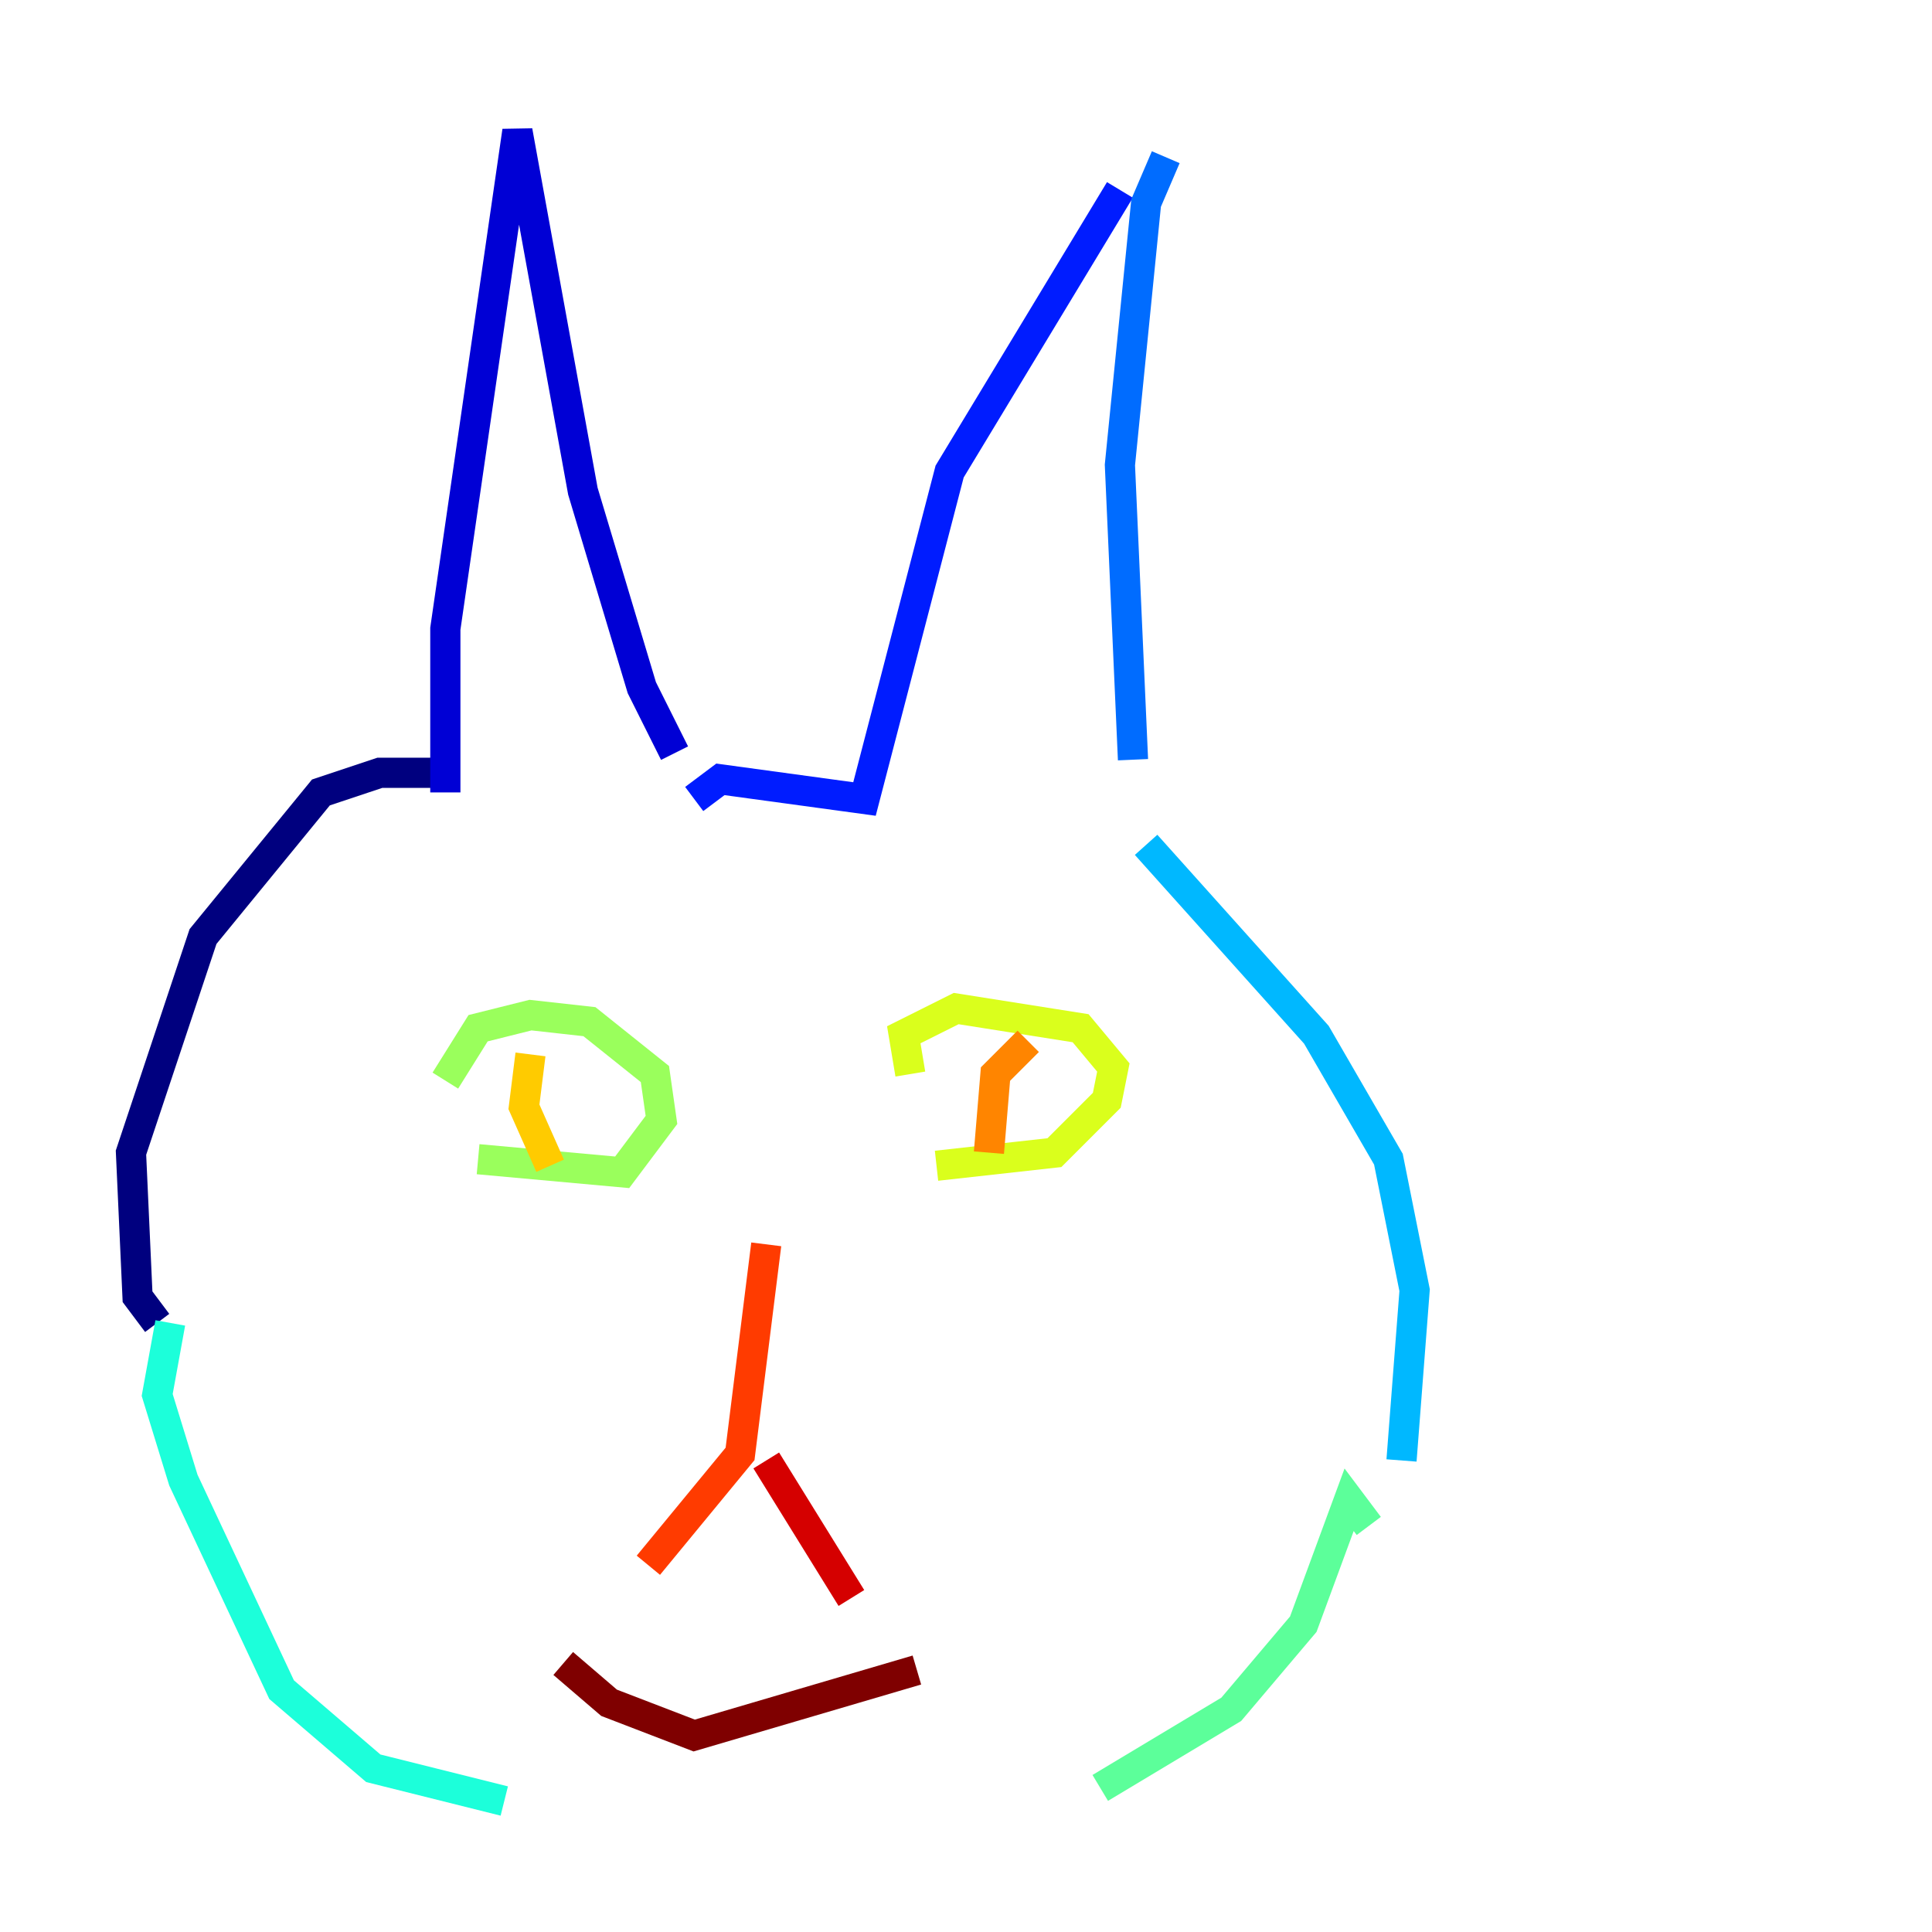 <?xml version="1.0" encoding="utf-8" ?>
<svg baseProfile="tiny" height="128" version="1.2" viewBox="0,0,128,128" width="128" xmlns="http://www.w3.org/2000/svg" xmlns:ev="http://www.w3.org/2001/xml-events" xmlns:xlink="http://www.w3.org/1999/xlink"><defs /><polyline fill="none" points="10.414,87.647 9.112,85.912 8.678,76.366 13.451,62.047 21.261,52.502 25.166,51.2 29.071,51.2" stroke="#00007f" stroke-width="2" /><polyline fill="none" points="29.505,52.502 29.505,41.654 34.278,8.678 38.617,32.542 42.522,45.559 44.691,49.898" stroke="#0000d5" stroke-width="2" /><polyline fill="none" points="45.993,52.936 47.729,51.634 57.275,52.936 62.915,31.241 74.197,12.583" stroke="#001cff" stroke-width="2" /><polyline fill="none" points="77.234,10.414 75.932,13.451 74.197,30.807 75.064,50.332" stroke="#006cff" stroke-width="2" /><polyline fill="none" points="75.932,55.973 87.214,68.556 91.986,76.8 93.722,85.478 92.854,96.759" stroke="#00b8ff" stroke-width="2" /><polyline fill="none" points="11.281,87.647 10.414,92.42 12.149,98.061 18.658,111.946 24.732,117.153 33.41,119.322" stroke="#1cffda" stroke-width="2" /><polyline fill="none" points="90.685,101.098 89.383,99.363 86.346,107.607 81.573,113.248 72.895,118.454" stroke="#5cff9a" stroke-width="2" /><polyline fill="none" points="29.505,71.593 31.675,68.122 35.146,67.254 39.051,67.688 43.39,71.159 43.824,74.197 41.22,77.668 31.675,76.8" stroke="#9aff5c" stroke-width="2" /><polyline fill="none" points="60.312,71.159 59.878,68.556 63.349,66.82 71.593,68.122 73.763,70.725 73.329,72.895 69.858,76.366 62.047,77.234" stroke="#daff1c" stroke-width="2" /><polyline fill="none" points="35.146,69.858 34.712,73.329 36.447,77.234" stroke="#ffcb00" stroke-width="2" /><polyline fill="none" points="68.122,68.99 65.953,71.159 65.519,76.366" stroke="#ff8500" stroke-width="2" /><polyline fill="none" points="50.766,82.441 49.031,96.325 42.956,103.702" stroke="#ff3b00" stroke-width="2" /><polyline fill="none" points="50.766,96.759 56.407,105.871" stroke="#d50000" stroke-width="2" /><polyline fill="none" points="37.315,110.21 40.352,112.814 45.993,114.983 60.746,110.644" stroke="#7f0000" stroke-width="2" /></svg>